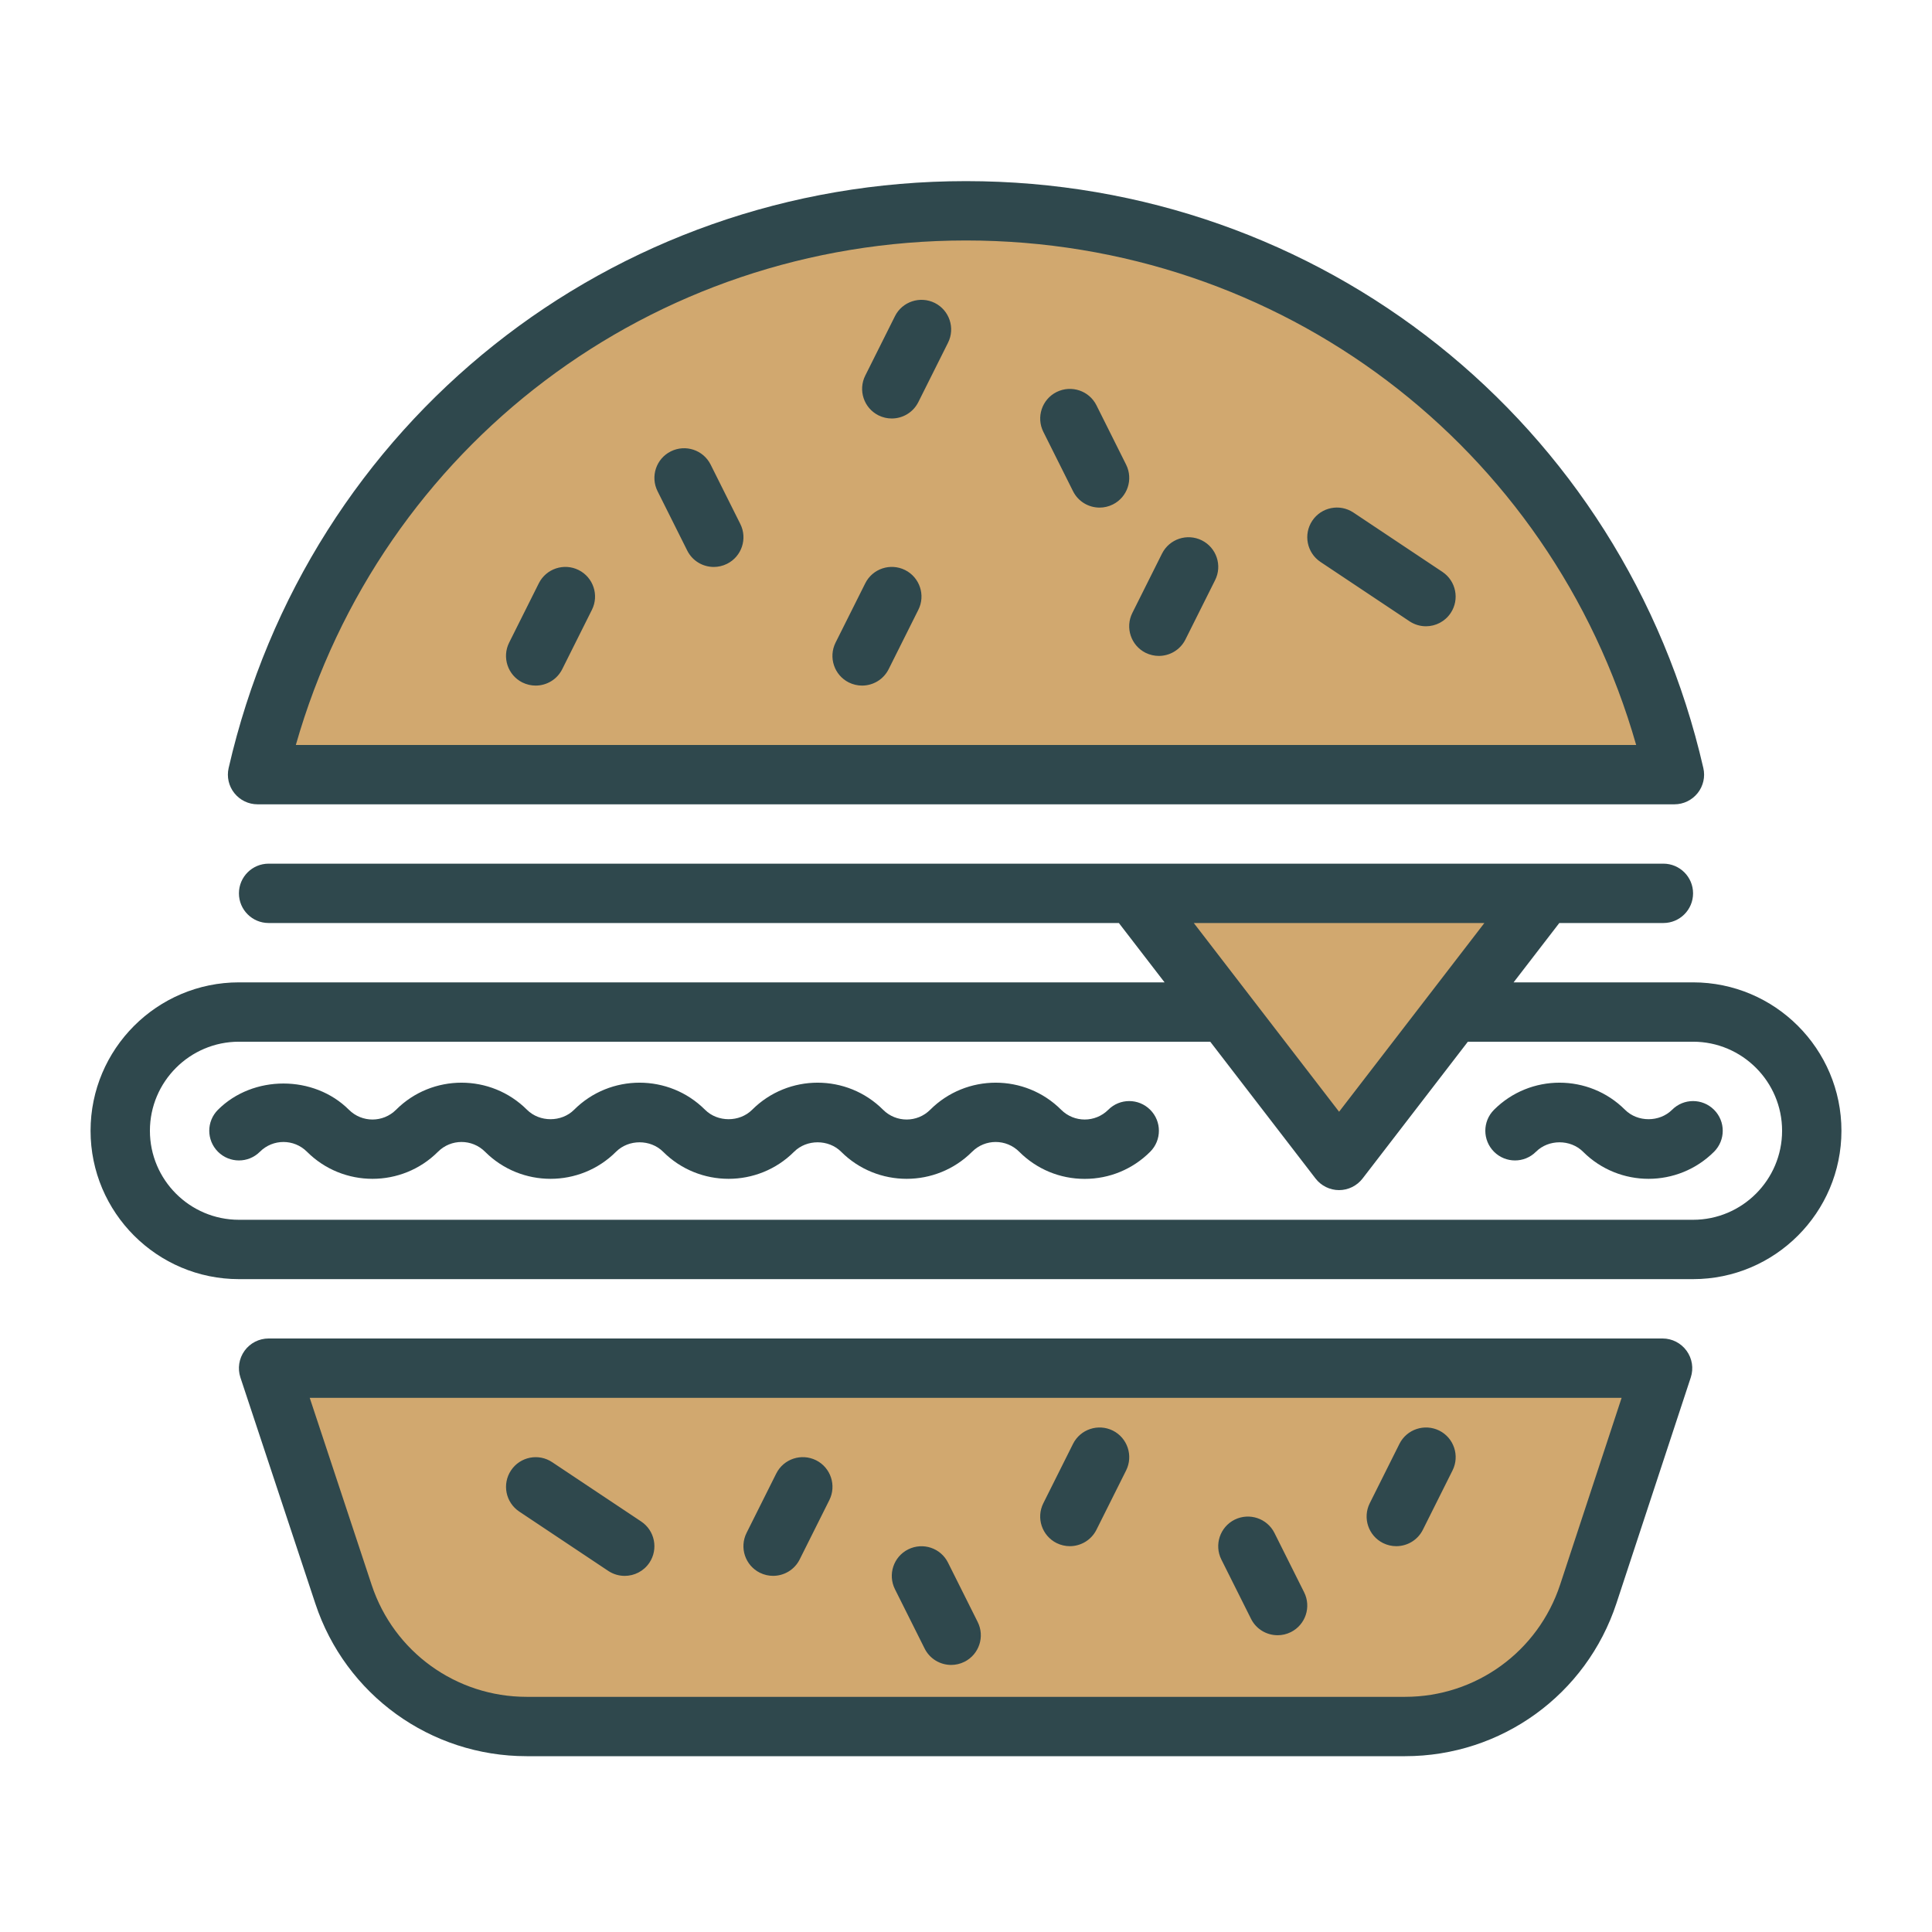 <?xml version="1.0" encoding="UTF-8"?>
<svg width="64px" height="64px" viewBox="0 0 64 64" version="1.1" xmlns="http://www.w3.org/2000/svg" xmlns:xlink="http://www.w3.org/1999/xlink">
    <title>4FCC1904-DFF9-4F22-9F08-5F23674B0257</title>
    <g id="Site" stroke="none" stroke-width="1" fill="none" fill-rule="evenodd">
        <g id="icons" transform="translate(-120, -1861)">
            <g id="icon-fastfood" transform="translate(120, 1861)">
                <rect id="Rectangle" x="0" y="0" width="64" height="64"></rect>
                <polygon id="Path-34" fill-opacity="0.7" fill="#BE8432" points="38.39 29.5 51.173 29.5 44.359 38.284"></polygon>
                <path d="M8.579,25.5 C8.579,25.5 9.82,22.605 12.3,16.815 L17.706,11.563 L25.15,7.966 L31.987,6.601 L39.546,7.966 L45.763,11.563 L51.499,16.815 L54.775,22.711 L55.486,25.5 C24.215,25.5 8.579,25.5 8.579,25.5 Z" id="Path-35" fill-opacity="0.7" fill="#BE8432"></path>
                <polygon id="Path-36" fill-opacity="0.7" fill="#BE8432" points="9.119 45.5 55.037 45.5 51.884 54.558 48.537 57.014 15.433 57.014 11.958 54.169"></polygon>
                <path d="M56.085,32.542 L50.14,32.542 L51.654,30.576 L55.102,30.576 C55.644,30.576 56.085,30.137 56.085,29.593 C56.085,29.05 55.644,28.61 55.102,28.61 L51.169,28.61 L37.548,28.61 L8.898,28.61 C8.356,28.61 7.915,29.05 7.915,29.593 C7.915,30.137 8.356,30.576 8.898,30.576 L37.064,30.576 L38.578,32.542 L7.915,32.542 C5.205,32.542 3,34.747 3,37.458 C3,40.168 5.205,42.373 7.915,42.373 L56.085,42.373 C58.795,42.373 61,40.168 61,37.458 C61,34.747 58.795,32.542 56.085,32.542 L56.085,32.542 L56.085,32.542 L56.085,32.542 L56.085,32.542 L56.085,32.542 L56.085,32.542 Z M49.172,30.576 L47.364,32.925 L44.359,36.828 L41.354,32.925 L39.546,30.576 L49.172,30.576 L49.172,30.576 L49.172,30.576 L49.172,30.576 L49.172,30.576 L49.172,30.576 L49.172,30.576 L49.172,30.576 Z M36.712,36.763 C36.281,37.193 35.583,37.193 35.153,36.763 C33.956,35.566 32.01,35.566 30.813,36.763 C30.383,37.193 29.685,37.193 29.254,36.763 C28.058,35.566 26.112,35.566 24.915,36.763 C24.497,37.179 23.774,37.179 23.356,36.763 C22.16,35.566 20.213,35.566 19.017,36.763 C18.599,37.179 17.876,37.179 17.458,36.763 C16.261,35.566 14.315,35.566 13.119,36.763 C12.688,37.193 11.99,37.193 11.559,36.763 C10.399,35.603 8.38,35.603 7.22,36.763 C6.836,37.147 6.836,37.768 7.22,38.153 C7.605,38.537 8.226,38.537 8.61,38.153 C9.041,37.722 9.739,37.722 10.169,38.153 C11.366,39.349 13.312,39.349 14.509,38.153 C14.939,37.722 15.637,37.722 16.068,38.153 C17.264,39.349 19.211,39.349 20.407,38.153 C20.825,37.736 21.548,37.736 21.966,38.153 C23.162,39.349 25.109,39.349 26.305,38.153 C26.723,37.736 27.447,37.736 27.864,38.153 C29.061,39.349 31.007,39.349 32.203,38.153 C32.634,37.722 33.332,37.722 33.763,38.153 C34.343,38.733 35.113,39.052 35.932,39.052 C36.751,39.052 37.522,38.733 38.102,38.153 C38.486,37.768 38.486,37.147 38.102,36.763 C37.717,36.378 37.096,36.378 36.712,36.763 L36.712,36.763 L36.712,36.763 L36.712,36.763 L36.712,36.763 L36.712,36.763 L36.712,36.763 Z M55.39,36.763 C54.972,37.179 54.248,37.179 53.831,36.763 C52.634,35.566 50.688,35.566 49.491,36.763 C49.107,37.147 49.107,37.768 49.491,38.153 C49.876,38.537 50.497,38.537 50.881,38.153 C51.299,37.736 52.023,37.736 52.441,38.153 C53.038,38.75 53.825,39.05 54.61,39.05 C55.396,39.05 56.182,38.75 56.78,38.153 C57.164,37.768 57.164,37.147 56.78,36.763 C56.395,36.378 55.774,36.378 55.39,36.763 L55.39,36.763 L55.39,36.763 L55.39,36.763 L55.39,36.763 L55.39,36.763 L55.39,36.763 Z M56.085,40.407 L7.915,40.407 C6.289,40.407 4.966,39.084 4.966,37.458 C4.966,35.832 6.289,34.508 7.915,34.508 L40.091,34.508 L43.579,39.04 C43.765,39.281 44.053,39.424 44.358,39.424 C44.663,39.424 44.951,39.281 45.137,39.04 L48.625,34.508 L56.085,34.508 C57.711,34.508 59.034,35.832 59.034,37.458 C59.034,39.084 57.711,40.407 56.085,40.407 L56.085,40.407 L56.085,40.407 L56.085,40.407 L56.085,40.407 L56.085,40.407 L56.085,40.407 Z M55.075,44.339 L8.898,44.339 C8.583,44.339 8.286,44.49 8.101,44.746 C7.916,45.003 7.865,45.332 7.964,45.631 L10.446,53.121 C11.446,56.144 14.26,58.176 17.446,58.176 L46.544,58.176 C49.736,58.176 52.551,56.14 53.548,53.107 L56.009,45.63 C56.108,45.33 56.056,45.002 55.871,44.747 C55.687,44.492 55.391,44.339 55.075,44.339 L55.075,44.339 L55.075,44.339 L55.075,44.339 L55.075,44.339 L55.075,44.339 L55.075,44.339 Z M20.149,52.038 C20.316,52.149 20.506,52.203 20.694,52.203 C21.011,52.203 21.323,52.05 21.513,51.766 C21.814,51.314 21.692,50.704 21.241,50.402 L18.291,48.436 C17.839,48.135 17.23,48.256 16.928,48.709 C16.627,49.161 16.749,49.77 17.2,50.072 L20.149,52.038 L20.149,52.038 L20.149,52.038 L20.149,52.038 L20.149,52.038 L20.149,52.038 L20.149,52.038 Z M25.171,52.099 C25.312,52.169 25.462,52.202 25.609,52.202 C25.97,52.202 26.317,52.004 26.49,51.659 L27.473,49.693 C27.716,49.207 27.519,48.616 27.034,48.373 C26.546,48.132 25.957,48.327 25.714,48.813 L24.731,50.779 C24.488,51.267 24.685,51.856 25.171,52.099 L25.171,52.099 L25.171,52.099 L25.171,52.099 L25.171,52.099 L25.171,52.099 L25.171,52.099 Z M30.629,54.609 C30.801,54.954 31.148,55.153 31.509,55.153 C31.657,55.153 31.807,55.119 31.948,55.049 C32.434,54.807 32.63,54.216 32.387,53.73 L31.404,51.764 C31.161,51.278 30.573,51.083 30.085,51.325 C29.599,51.567 29.403,52.158 29.646,52.644 L30.629,54.609 L30.629,54.609 L30.629,54.609 L30.629,54.609 L30.629,54.609 L30.629,54.609 L30.629,54.609 Z M35.001,51.116 C35.143,51.186 35.292,51.219 35.44,51.219 C35.8,51.219 36.147,51.021 36.321,50.676 L37.304,48.71 C37.546,48.224 37.35,47.633 36.864,47.39 C36.377,47.15 35.788,47.345 35.545,47.83 L34.562,49.796 C34.318,50.283 34.516,50.873 35.001,51.116 L35.001,51.116 L35.001,51.116 L35.001,51.116 L35.001,51.116 L35.001,51.116 L35.001,51.116 Z M41.442,53.626 C41.614,53.971 41.961,54.169 42.323,54.169 C42.47,54.169 42.621,54.136 42.761,54.066 C43.247,53.823 43.444,53.233 43.201,52.747 L42.218,50.781 C41.974,50.296 41.386,50.101 40.899,50.341 C40.413,50.584 40.216,51.175 40.459,51.661 L41.442,53.626 L41.442,53.626 L41.442,53.626 L41.442,53.626 L41.442,53.626 L41.442,53.626 L41.442,53.626 Z M45.815,51.116 C45.956,51.186 46.106,51.219 46.253,51.219 C46.614,51.219 46.961,51.021 47.134,50.676 L48.117,48.71 C48.36,48.224 48.163,47.633 47.678,47.39 C47.191,47.15 46.601,47.345 46.358,47.83 L45.375,49.796 C45.132,50.283 45.329,50.873 45.815,51.116 L45.815,51.116 L45.815,51.116 L45.815,51.116 L45.815,51.116 L45.815,51.116 L45.815,51.116 Z M51.682,52.492 C50.949,54.717 48.886,56.21 46.544,56.21 L17.446,56.21 C15.109,56.21 13.046,54.72 12.312,52.503 L10.26,46.305 L53.718,46.305 L51.682,52.492 L51.682,52.492 L51.682,52.492 L51.682,52.492 L51.682,52.492 L51.682,52.492 L51.682,52.492 Z M8.532,26.644 L55.467,26.644 C55.767,26.644 56.049,26.507 56.236,26.273 C56.423,26.039 56.493,25.733 56.425,25.441 C53.798,13.994 43.754,6 32,6 C20.246,6 10.202,13.994 7.574,25.441 C7.507,25.733 7.576,26.039 7.763,26.273 C7.95,26.508 8.233,26.644 8.532,26.644 L8.532,26.644 L8.532,26.644 L8.532,26.644 L8.532,26.644 L8.532,26.644 L8.532,26.644 Z M44.834,16.979 C44.381,16.677 43.771,16.799 43.47,17.251 C43.169,17.703 43.291,18.313 43.743,18.615 L46.692,20.581 C46.859,20.692 47.049,20.746 47.236,20.746 C47.554,20.746 47.865,20.592 48.055,20.308 C48.356,19.856 48.234,19.247 47.783,18.945 L44.834,16.979 L44.834,16.979 L44.834,16.979 L44.834,16.979 L44.834,16.979 L44.834,16.979 L44.834,16.979 Z M39.812,17.9 C39.325,17.658 38.736,17.854 38.493,18.339 L37.51,20.305 C37.267,20.791 37.464,21.382 37.949,21.625 C38.091,21.694 38.24,21.728 38.388,21.728 C38.749,21.728 39.096,21.529 39.269,21.184 L40.252,19.218 C40.496,18.733 40.298,18.143 39.812,17.9 L39.812,17.9 L39.812,17.9 L39.812,17.9 L39.812,17.9 L39.812,17.9 L39.812,17.9 Z M36.321,13.425 C36.078,12.94 35.488,12.745 35.001,12.986 C34.516,13.228 34.319,13.819 34.562,14.305 L35.545,16.271 C35.717,16.616 36.064,16.815 36.426,16.815 C36.573,16.815 36.724,16.781 36.864,16.711 C37.35,16.469 37.546,15.878 37.304,15.392 L36.321,13.425 L36.321,13.425 L36.321,13.425 L36.321,13.425 L36.321,13.425 L36.321,13.425 L36.321,13.425 Z M29.982,18.883 C29.494,18.641 28.905,18.838 28.663,19.322 L27.679,21.288 C27.437,21.774 27.633,22.365 28.119,22.608 C28.26,22.677 28.41,22.711 28.557,22.711 C28.918,22.711 29.265,22.512 29.438,22.167 L30.421,20.201 C30.665,19.717 30.467,19.126 29.982,18.883 L29.982,18.883 L29.982,18.883 L29.982,18.883 L29.982,18.883 L29.982,18.883 L29.982,18.883 Z M30.965,10.035 C30.478,9.795 29.888,9.99 29.646,10.475 L28.663,12.441 C28.42,12.927 28.616,13.517 29.102,13.76 C29.244,13.83 29.393,13.863 29.54,13.863 C29.901,13.863 30.248,13.665 30.421,13.32 L31.404,11.354 C31.648,10.869 31.45,10.278 30.965,10.035 L30.965,10.035 L30.965,10.035 L30.965,10.035 L30.965,10.035 L30.965,10.035 L30.965,10.035 Z M23.541,15.391 C23.298,14.905 22.708,14.71 22.222,14.952 C21.736,15.194 21.539,15.785 21.782,16.271 L22.765,18.237 C22.937,18.582 23.284,18.781 23.646,18.781 C23.793,18.781 23.944,18.747 24.084,18.677 C24.57,18.435 24.767,17.844 24.524,17.358 L23.541,15.391 L23.541,15.391 L23.541,15.391 L23.541,15.391 L23.541,15.391 L23.541,15.391 L23.541,15.391 Z M19.168,18.883 C18.681,18.641 18.092,18.838 17.849,19.322 L16.866,21.288 C16.623,21.774 16.82,22.365 17.305,22.608 C17.447,22.677 17.596,22.711 17.744,22.711 C18.105,22.711 18.452,22.512 18.625,22.167 L19.608,20.201 C19.851,19.717 19.654,19.126 19.168,18.883 L19.168,18.883 L19.168,18.883 L19.168,18.883 L19.168,18.883 L19.168,18.883 L19.168,18.883 Z M32,7.966 C42.415,7.966 51.374,14.777 54.2,24.678 L9.8,24.678 C12.626,14.777 21.585,7.966 32,7.966 L32,7.966 L32,7.966 L32,7.966 L32,7.966 L32,7.966 L32,7.966 Z" id="hamburguer" fill="#2F484D"></path>
            </g>
        </g>
    </g>
</svg>